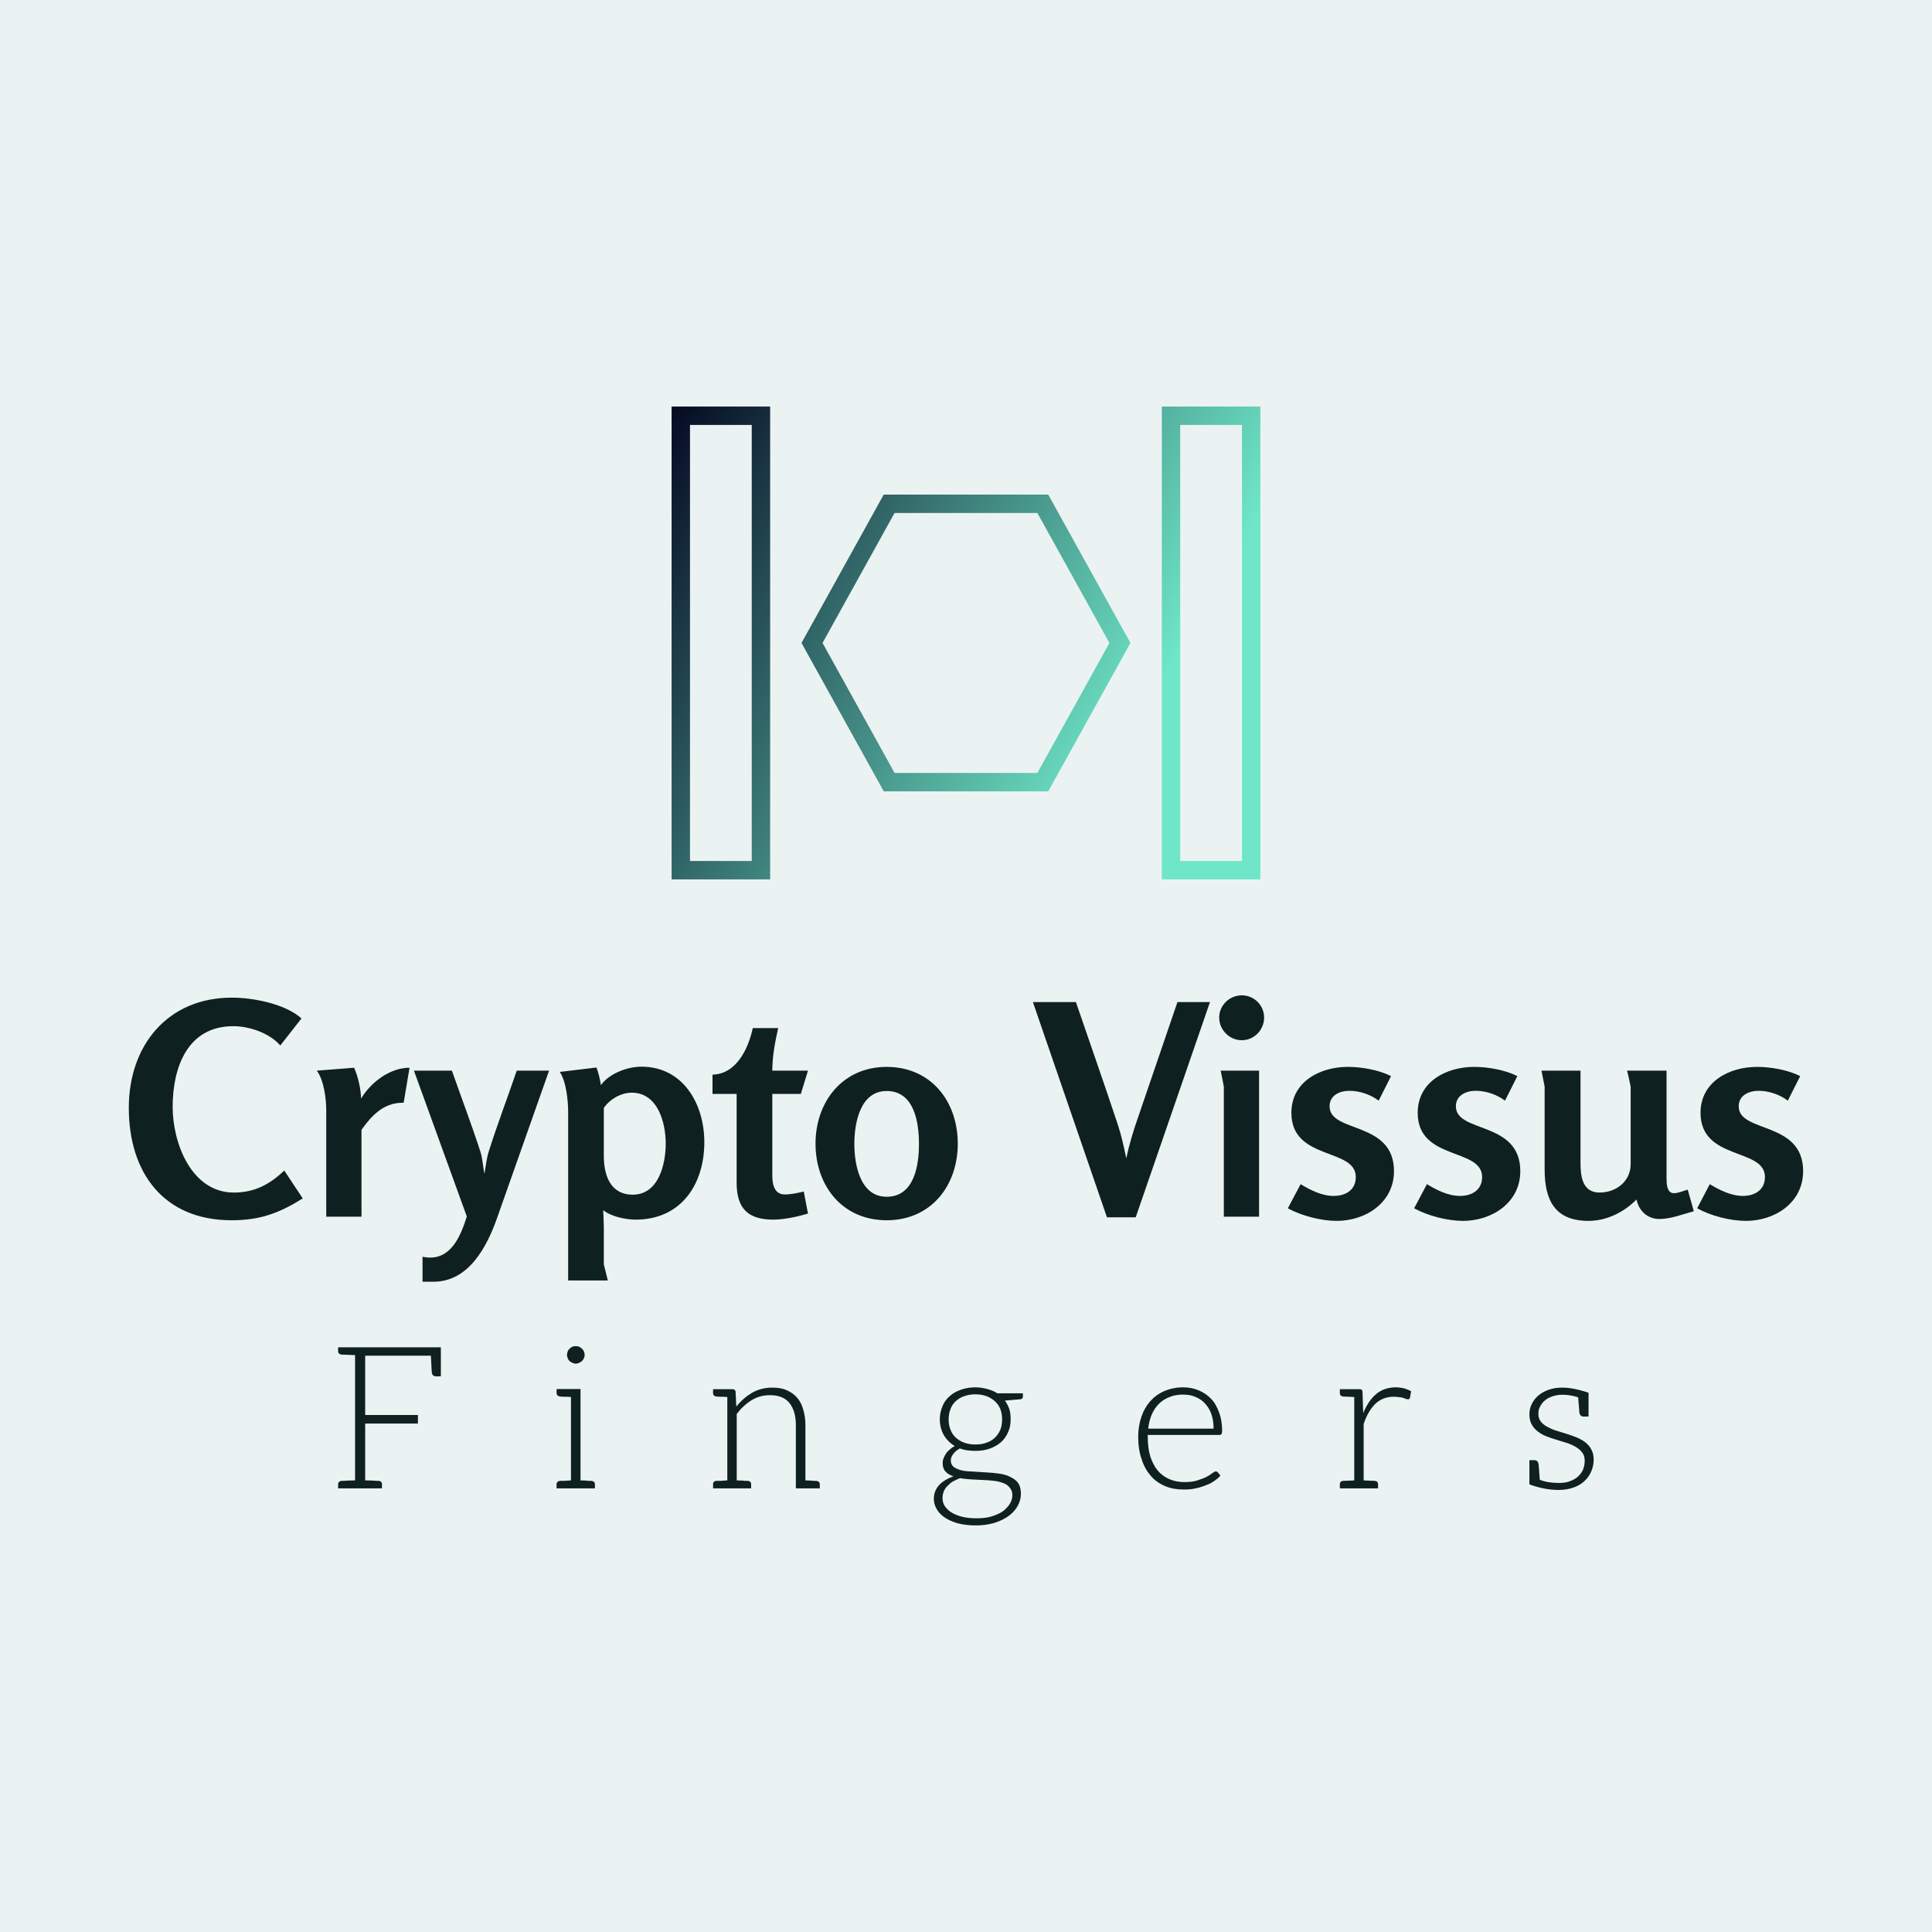 <svg data-v-fde0c5aa="" xmlns="http://www.w3.org/2000/svg" viewBox="0 0 300 300" class="iconAboveSlogan"><!----><defs data-v-fde0c5aa=""><!----></defs><rect data-v-fde0c5aa="" fill="#EBF2F2" x="0" y="0" width="300px" height="300px" class="logo-background-square"></rect><defs data-v-fde0c5aa=""><!----></defs><g data-v-fde0c5aa="" id="dc13c713-84cd-48b4-b80b-033eb57dc57d" fill="#0F2020" transform="matrix(3.258,0,0,3.258,19.088,144.781)"><path d="M8.57 12.68L7.69 11.35C7 12.01 6.27 12.40 5.29 12.40C3.25 12.40 2.37 10.02 2.37 8.32C2.37 6.43 3.08 4.47 5.26 4.47C6.03 4.47 6.99 4.80 7.50 5.39L8.51 4.10C7.73 3.40 6.20 3.11 5.19 3.11C2.13 3.11 0.28 5.39 0.28 8.36C0.28 11.44 1.93 13.72 5.18 13.72C6.54 13.72 7.45 13.38 8.57 12.68ZM13.38 8.12L13.66 6.45C12.73 6.45 11.82 7.14 11.35 7.92C11.34 7.45 11.21 6.89 11.02 6.45L9.24 6.59C9.58 7.04 9.69 7.94 9.69 8.47L9.69 13.55L11.37 13.55L11.37 9.41C11.86 8.72 12.43 8.12 13.33 8.12ZM17.84 13.59L20.31 6.59L18.77 6.59C18.33 7.88 17.84 9.16 17.43 10.46C17.33 10.78 17.29 11.17 17.23 11.51C17.16 11.17 17.14 10.78 17.04 10.46C16.62 9.16 16.13 7.88 15.68 6.59L13.87 6.59L16.39 13.54C16.13 14.36 15.71 15.50 14.64 15.50C14.52 15.50 14.39 15.48 14.28 15.46L14.28 16.65L14.80 16.65C16.48 16.65 17.35 14.99 17.84 13.59ZM27.71 10.00C27.71 8.19 26.71 6.40 24.71 6.40C24.05 6.40 23.18 6.72 22.78 7.28C22.74 7.00 22.67 6.71 22.57 6.44L20.82 6.65C21.13 7.10 21.22 8.04 21.22 8.55L21.22 16.59L23.11 16.59C23.09 16.52 22.92 15.82 22.92 15.82L22.92 14.06C22.92 13.82 22.89 13.24 22.89 13.24C23.28 13.55 23.97 13.69 24.44 13.69C26.60 13.69 27.71 12.01 27.71 10.00ZM25.87 10.07C25.87 11.03 25.54 12.50 24.30 12.50C23.23 12.50 22.92 11.58 22.92 10.65L22.92 8.37C23.20 7.95 23.74 7.64 24.25 7.64C25.49 7.64 25.87 9.06 25.87 10.07ZM32.65 13.40L32.45 12.35C32.16 12.42 31.85 12.49 31.54 12.49C30.98 12.49 30.95 11.87 30.95 11.55L30.95 7.70L32.31 7.70L32.65 6.59L30.95 6.59C30.95 5.92 31.08 5.22 31.23 4.56L30.02 4.56C29.81 5.53 29.25 6.75 28.10 6.78L28.10 7.70L29.25 7.70L29.25 11.93C29.25 13.16 29.79 13.69 31.00 13.69C31.50 13.69 32.16 13.55 32.65 13.40ZM39.79 10.07C39.79 8.05 38.51 6.41 36.40 6.41C34.31 6.41 33.01 8.06 33.01 10.07C33.01 12.08 34.29 13.72 36.40 13.72C38.51 13.72 39.79 12.08 39.79 10.07ZM37.94 10.08C37.94 11.10 37.72 12.60 36.40 12.60C35.13 12.60 34.86 11.06 34.86 10.08C34.86 9.10 35.13 7.56 36.40 7.56C37.72 7.56 37.94 9.06 37.94 10.08ZM48.27 13.58L51.81 3.32L50.26 3.32L48.37 8.85C48.15 9.48 47.96 10.11 47.82 10.77C47.71 10.23 47.59 9.69 47.42 9.17C46.77 7.21 46.09 5.28 45.42 3.32L43.37 3.32L46.90 13.58ZM54.39 4.06C54.39 3.47 53.91 3.00 53.33 3.00C52.74 3.00 52.25 3.47 52.25 4.06C52.25 4.65 52.74 5.14 53.33 5.14C53.91 5.14 54.39 4.65 54.39 4.06ZM52.47 13.55L54.15 13.55L54.15 6.59L52.32 6.59C52.33 6.66 52.47 7.32 52.47 7.35ZM60.58 11.38C60.58 8.97 57.51 9.58 57.51 8.29C57.51 7.76 58.00 7.55 58.46 7.55C58.94 7.55 59.47 7.73 59.85 8.02L60.44 6.85C59.85 6.55 59.02 6.41 58.38 6.41C57.06 6.41 55.69 7.11 55.69 8.60C55.69 10.89 58.76 10.25 58.76 11.66C58.76 12.28 58.27 12.56 57.71 12.56C57.13 12.56 56.60 12.28 56.13 12.00L55.52 13.15C56.18 13.51 57.11 13.75 57.85 13.75C59.23 13.75 60.58 12.88 60.58 11.38ZM66.60 11.38C66.60 8.97 63.53 9.58 63.53 8.29C63.53 7.76 64.02 7.55 64.48 7.55C64.96 7.55 65.49 7.73 65.87 8.02L66.46 6.85C65.87 6.55 65.04 6.41 64.40 6.41C63.08 6.41 61.71 7.11 61.71 8.60C61.71 10.89 64.78 10.25 64.78 11.66C64.78 12.28 64.29 12.56 63.73 12.56C63.15 12.56 62.62 12.28 62.15 12.00L61.54 13.15C62.20 13.51 63.13 13.75 63.87 13.75C65.25 13.75 66.60 12.88 66.60 11.38ZM74.87 13.29L74.58 12.26C74.37 12.32 74.13 12.43 73.92 12.43C73.57 12.43 73.57 11.94 73.57 11.70L73.57 6.59L71.69 6.59C71.71 6.66 71.86 7.32 71.86 7.35L71.86 11.05C71.86 11.87 71.16 12.40 70.38 12.40C69.57 12.40 69.47 11.65 69.47 11.00L69.47 6.59L67.61 6.59L67.76 7.35L67.76 11.30C67.76 12.75 68.24 13.75 69.85 13.75C70.71 13.75 71.54 13.34 72.14 12.73C72.25 13.27 72.66 13.66 73.23 13.66C73.77 13.66 74.35 13.43 74.87 13.29ZM80.08 11.38C80.08 8.97 77.01 9.58 77.01 8.29C77.01 7.76 77.50 7.55 77.97 7.55C78.44 7.55 78.97 7.73 79.35 8.02L79.94 6.85C79.35 6.55 78.53 6.41 77.88 6.41C76.57 6.41 75.19 7.11 75.19 8.60C75.19 10.89 78.26 10.25 78.26 11.66C78.26 12.28 77.77 12.56 77.21 12.56C76.64 12.56 76.10 12.28 75.63 12.00L75.03 13.15C75.68 13.51 76.61 13.75 77.35 13.75C78.74 13.75 80.08 12.88 80.08 11.38Z"></path></g><defs data-v-fde0c5aa=""><linearGradient data-v-fde0c5aa="" gradientTransform="rotate(25)" id="9ff92f30-b760-430e-9a28-43d237e55ea6" x1="0%" y1="0%" x2="100%" y2="0%"><stop data-v-fde0c5aa="" offset="0%" stop-color="#050922" stop-opacity="1"></stop><stop data-v-fde0c5aa="" offset="100%" stop-color="#6EE6C7" stop-opacity="1"></stop></linearGradient></defs><g data-v-fde0c5aa="" id="3056b3bc-6431-4f76-8f01-ee9236ffe931" stroke="none" fill="url(#9ff92f30-b760-430e-9a28-43d237e55ea6)" transform="matrix(2.857,0,0,2.857,104.285,54.126)"><path d="M19.88 8.935L23.796 16l-3.915 7.065H12.12L8.204 16l3.915-7.065h7.761m.59-1h-8.94L7.061 16l4.47 8.065h8.939L24.939 16 20.47 7.935zM4.356 4.15v23.7H1V4.15h3.356m1-1H0v25.7h5.356V3.15zM31 4.15v23.7h-3.356V4.15H31m1-1h-5.356v25.7H32V3.15z"></path></g><defs data-v-fde0c5aa=""><!----></defs><g data-v-fde0c5aa="" id="ab000e99-1562-40d5-a17e-18d805a2082b" fill="#0F2020" transform="matrix(2.213,0,0,2.213,50.951,200.53)"><path d="M7.83 3.92L7.48 3.92L1.89 3.92L0.70 3.92L0.70 4.19C0.70 4.34 0.80 4.42 0.98 4.44L1.12 4.44C1.19 4.44 1.29 4.45 1.43 4.45C1.57 4.45 1.72 4.47 1.89 4.47L1.89 13.26C1.72 13.26 1.57 13.27 1.43 13.27C1.29 13.27 1.19 13.29 1.12 13.29L0.98 13.29C0.80 13.30 0.70 13.38 0.70 13.54L0.70 13.82L1.89 13.82L2.60 13.82L3.78 13.82L3.78 13.54C3.78 13.38 3.70 13.30 3.51 13.29L3.37 13.29C3.30 13.29 3.21 13.27 3.07 13.27C2.93 13.27 2.77 13.26 2.60 13.26L2.60 9.27L6.30 9.27L6.30 8.67L2.60 8.67L2.60 4.51L7.21 4.51C7.24 5.18 7.27 5.56 7.27 5.63C7.28 5.85 7.38 5.96 7.57 5.96L7.91 5.96L7.91 3.92ZM16.94 4.89C17.00 4.94 17.07 4.98 17.14 5.01C17.21 5.04 17.29 5.07 17.37 5.07C17.46 5.07 17.54 5.04 17.61 5.01C17.68 4.98 17.75 4.94 17.81 4.89C17.86 4.83 17.92 4.76 17.95 4.69C17.98 4.62 18.00 4.54 18.00 4.45C18.00 4.37 17.98 4.30 17.95 4.21C17.92 4.14 17.86 4.07 17.81 4.02C17.75 3.96 17.68 3.91 17.61 3.88C17.54 3.85 17.46 3.84 17.37 3.84C17.29 3.84 17.21 3.85 17.14 3.88C17.07 3.91 17.00 3.96 16.94 4.02C16.88 4.07 16.84 4.14 16.81 4.21C16.79 4.28 16.76 4.37 16.76 4.45C16.76 4.54 16.79 4.62 16.81 4.69C16.84 4.76 16.88 4.83 16.94 4.89ZM18.44 13.29L18.37 13.29L18.26 13.29C18.21 13.29 18.14 13.27 18.05 13.27C17.95 13.27 17.84 13.26 17.71 13.26L17.71 6.85L17.04 6.85L16.03 6.85L16.03 7.13C16.03 7.28 16.13 7.36 16.31 7.38L16.38 7.38C16.41 7.38 16.45 7.39 16.49 7.39L16.70 7.39C16.80 7.39 16.91 7.41 17.04 7.41L17.04 13.26C16.88 13.26 16.74 13.29 16.63 13.29L16.39 13.29L16.31 13.29C16.13 13.30 16.03 13.38 16.03 13.54L16.03 13.82L17.04 13.82L17.71 13.82L18.72 13.82L18.72 13.54C18.72 13.38 18.62 13.30 18.44 13.29ZM34.22 13.29L34.15 13.29L34.03 13.29C33.99 13.29 33.92 13.27 33.82 13.27C33.73 13.27 33.61 13.26 33.49 13.26L33.49 9.37C33.49 8.96 33.43 8.60 33.33 8.27C33.24 7.95 33.10 7.67 32.90 7.45C32.70 7.22 32.47 7.06 32.17 6.93C31.88 6.80 31.54 6.75 31.16 6.75C30.65 6.75 30.17 6.87 29.75 7.11C29.33 7.36 28.97 7.67 28.64 8.08L28.59 7.03C28.57 6.92 28.50 6.86 28.38 6.86L28.01 6.86L27.01 6.86L27.01 7.13C27.01 7.28 27.09 7.36 27.27 7.38L27.36 7.38C27.38 7.38 27.41 7.39 27.45 7.39L27.66 7.39C27.76 7.39 27.89 7.41 28.01 7.41L28.01 13.26C27.85 13.26 27.71 13.29 27.59 13.29L27.37 13.29L27.27 13.29C27.09 13.30 27.01 13.38 27.01 13.54L27.01 13.82L28.01 13.82L28.67 13.82L29.68 13.82L29.68 13.54C29.68 13.38 29.60 13.30 29.41 13.29L29.33 13.29L29.23 13.29C29.19 13.29 29.12 13.27 29.02 13.27C28.92 13.27 28.80 13.26 28.67 13.26L28.67 8.60C28.98 8.19 29.33 7.87 29.72 7.63C30.11 7.39 30.53 7.28 31.00 7.28C31.61 7.28 32.07 7.46 32.37 7.83C32.66 8.20 32.82 8.71 32.82 9.37L32.82 13.82L33.49 13.82L34.50 13.82L34.50 13.54C34.50 13.38 34.40 13.30 34.22 13.29ZM45.42 6.73C45.04 6.73 44.70 6.79 44.39 6.90C44.09 7.01 43.83 7.15 43.61 7.35C43.39 7.55 43.22 7.77 43.11 8.05C42.99 8.33 42.92 8.64 42.92 8.97C42.92 9.39 43.02 9.76 43.20 10.08C43.39 10.40 43.64 10.65 43.97 10.85C43.83 10.92 43.72 11.00 43.61 11.10C43.50 11.20 43.41 11.28 43.34 11.40C43.27 11.51 43.22 11.61 43.18 11.72C43.13 11.83 43.12 11.93 43.12 12.03C43.12 12.29 43.18 12.49 43.32 12.64C43.46 12.80 43.64 12.89 43.88 12.98C43.46 13.12 43.11 13.33 42.87 13.59C42.63 13.86 42.50 14.18 42.50 14.55C42.50 14.80 42.57 15.05 42.70 15.27C42.83 15.50 43.01 15.69 43.26 15.86C43.51 16.03 43.82 16.17 44.18 16.27C44.55 16.37 44.98 16.42 45.47 16.42C45.95 16.42 46.40 16.35 46.79 16.23C47.18 16.10 47.49 15.95 47.77 15.74C48.05 15.53 48.26 15.29 48.40 15.02C48.54 14.76 48.61 14.49 48.61 14.20C48.61 13.89 48.55 13.64 48.41 13.44C48.27 13.24 48.08 13.12 47.85 13.01C47.63 12.89 47.35 12.82 47.05 12.78C46.76 12.74 46.47 12.71 46.16 12.70C45.85 12.68 45.54 12.66 45.25 12.64C44.95 12.63 44.69 12.61 44.46 12.56C44.24 12.50 44.04 12.43 43.90 12.32C43.76 12.21 43.69 12.05 43.69 11.86C43.69 11.72 43.75 11.56 43.86 11.41C43.97 11.26 44.13 11.13 44.32 11.02C44.65 11.14 45.01 11.19 45.42 11.19C45.78 11.19 46.12 11.14 46.42 11.03C46.73 10.92 46.98 10.78 47.21 10.58C47.43 10.39 47.59 10.16 47.71 9.88C47.84 9.60 47.89 9.31 47.89 8.97C47.89 8.72 47.87 8.48 47.80 8.26C47.73 8.04 47.61 7.84 47.49 7.66L48.55 7.57C48.68 7.56 48.75 7.50 48.75 7.39L48.75 7.15L46.96 7.15C46.75 7.01 46.51 6.92 46.26 6.85C46.00 6.78 45.72 6.73 45.42 6.73ZM48.01 14.29C48.01 14.53 47.94 14.74 47.81 14.94C47.68 15.13 47.50 15.33 47.28 15.47C47.05 15.61 46.79 15.72 46.48 15.81C46.17 15.89 45.84 15.92 45.49 15.92C45.11 15.92 44.77 15.88 44.48 15.81C44.18 15.74 43.92 15.62 43.72 15.50C43.53 15.37 43.37 15.22 43.26 15.05C43.15 14.88 43.11 14.69 43.11 14.48C43.11 14.31 43.15 14.17 43.20 14.03C43.26 13.89 43.34 13.76 43.46 13.65C43.57 13.54 43.68 13.43 43.83 13.34C43.99 13.26 44.16 13.17 44.34 13.10C44.58 13.15 44.83 13.17 45.11 13.19C45.39 13.20 45.64 13.22 45.92 13.23C46.20 13.24 46.45 13.26 46.70 13.29C46.96 13.31 47.18 13.38 47.38 13.45C47.57 13.52 47.71 13.62 47.82 13.76C47.94 13.90 48.01 14.07 48.01 14.29ZM45.42 10.74C45.12 10.74 44.87 10.70 44.63 10.61C44.39 10.53 44.20 10.40 44.03 10.25C43.86 10.09 43.75 9.91 43.67 9.70C43.58 9.49 43.54 9.25 43.54 8.99C43.54 8.72 43.58 8.48 43.67 8.26C43.75 8.04 43.86 7.87 44.03 7.71C44.20 7.56 44.39 7.43 44.63 7.35C44.87 7.27 45.12 7.22 45.42 7.22C45.71 7.22 45.98 7.27 46.20 7.35C46.42 7.43 46.62 7.56 46.79 7.71C46.96 7.87 47.08 8.04 47.17 8.26C47.25 8.48 47.29 8.71 47.29 8.97C47.29 9.24 47.25 9.49 47.17 9.70C47.08 9.91 46.96 10.09 46.80 10.25C46.65 10.40 46.45 10.53 46.21 10.61C45.98 10.70 45.71 10.74 45.42 10.74ZM59.99 6.73C59.50 6.73 59.05 6.83 58.66 7.00C58.27 7.17 57.95 7.41 57.68 7.71C57.41 8.02 57.20 8.39 57.06 8.81C56.92 9.23 56.84 9.69 56.84 10.19C56.84 10.78 56.92 11.31 57.08 11.77C57.23 12.24 57.44 12.61 57.72 12.94C58.00 13.26 58.34 13.50 58.73 13.66C59.12 13.83 59.56 13.90 60.03 13.90C60.30 13.90 60.56 13.89 60.82 13.83C61.07 13.78 61.32 13.71 61.54 13.62C61.77 13.54 61.98 13.44 62.16 13.31C62.34 13.19 62.50 13.06 62.61 12.92L62.43 12.70C62.40 12.66 62.34 12.63 62.29 12.63C62.24 12.63 62.16 12.66 62.06 12.74C61.96 12.82 61.82 12.91 61.64 13.01C61.47 13.10 61.25 13.17 61.00 13.26C60.75 13.34 60.44 13.38 60.09 13.38C59.70 13.38 59.35 13.31 59.02 13.17C58.70 13.03 58.44 12.84 58.21 12.57C57.99 12.31 57.82 11.97 57.69 11.58C57.57 11.19 57.51 10.71 57.51 10.19L57.51 10.07L62.54 10.07C62.61 10.07 62.65 10.05 62.68 10.01C62.71 9.97 62.73 9.90 62.73 9.80C62.73 9.31 62.66 8.88 62.52 8.50C62.38 8.12 62.20 7.78 61.95 7.53C61.71 7.28 61.42 7.08 61.08 6.94C60.75 6.80 60.38 6.73 59.99 6.73ZM60.00 7.24C60.33 7.24 60.61 7.29 60.87 7.41C61.14 7.52 61.36 7.67 61.54 7.88C61.73 8.09 61.88 8.33 61.98 8.62C62.08 8.92 62.13 9.25 62.13 9.63L57.54 9.63C57.58 9.27 57.67 8.93 57.79 8.64C57.92 8.34 58.09 8.09 58.30 7.88C58.51 7.67 58.76 7.52 59.04 7.41C59.32 7.29 59.64 7.24 60.00 7.24ZM75.49 6.80C75.31 6.76 75.12 6.73 74.91 6.73C74.37 6.73 73.91 6.89 73.53 7.21C73.15 7.53 72.86 7.98 72.63 8.54L72.58 7.07C72.58 6.99 72.55 6.93 72.52 6.90C72.49 6.87 72.44 6.86 72.35 6.86L72.00 6.86L72.00 6.86L70.99 6.86L70.99 7.13C70.99 7.31 71.09 7.36 71.26 7.38C71.34 7.38 71.43 7.38 72.00 7.41L72.00 13.26C71.43 13.29 71.34 13.29 71.26 13.29C71.09 13.30 70.99 13.36 70.99 13.54L70.99 13.82L72.00 13.82L72.66 13.82L72.66 13.82L73.67 13.82L73.67 13.54C73.67 13.36 73.57 13.30 73.40 13.29C73.32 13.29 73.23 13.29 72.66 13.26L72.66 9.30C72.87 8.68 73.15 8.20 73.49 7.88C73.82 7.56 74.26 7.39 74.79 7.39C74.93 7.39 75.05 7.41 75.17 7.42C75.28 7.43 75.39 7.45 75.46 7.48C75.54 7.50 75.59 7.53 75.64 7.55C75.70 7.56 75.74 7.57 75.77 7.57C75.85 7.57 75.89 7.53 75.91 7.46L75.99 7.00C75.84 6.92 75.67 6.85 75.49 6.80ZM88.62 11.06C88.51 10.86 88.37 10.71 88.19 10.57C88.00 10.43 87.79 10.32 87.57 10.23C87.35 10.15 87.09 10.05 86.86 9.98C86.62 9.91 86.38 9.83 86.14 9.76C85.92 9.69 85.71 9.59 85.53 9.49C85.34 9.39 85.20 9.27 85.09 9.13C84.98 8.99 84.92 8.81 84.92 8.58C84.92 8.40 84.95 8.23 85.04 8.08C85.12 7.92 85.23 7.77 85.39 7.64C85.53 7.52 85.71 7.43 85.92 7.36C86.13 7.29 86.35 7.25 86.60 7.25C86.97 7.25 87.33 7.31 87.71 7.43C87.72 7.60 87.74 7.77 87.75 7.92C87.77 8.08 87.77 8.19 87.78 8.27C87.79 8.36 87.79 8.43 87.79 8.44C87.81 8.67 87.91 8.78 88.10 8.78L88.44 8.78L88.44 7.11C87.71 6.86 87.09 6.75 86.59 6.75C86.24 6.75 85.92 6.80 85.64 6.90C85.36 7.00 85.11 7.14 84.91 7.31C84.71 7.48 84.56 7.69 84.45 7.91C84.34 8.13 84.29 8.37 84.29 8.62C84.29 8.92 84.35 9.16 84.46 9.35C84.57 9.55 84.71 9.70 84.90 9.84C85.08 9.98 85.27 10.09 85.51 10.18C85.74 10.26 85.97 10.35 86.23 10.42C86.46 10.49 86.70 10.57 86.94 10.64C87.16 10.71 87.37 10.81 87.56 10.92C87.74 11.03 87.89 11.16 88.00 11.31C88.12 11.47 88.17 11.65 88.17 11.89C88.17 12.10 88.13 12.29 88.06 12.49C87.98 12.68 87.86 12.84 87.71 12.98C87.56 13.12 87.37 13.23 87.15 13.31C86.93 13.40 86.67 13.44 86.38 13.44C85.85 13.44 85.40 13.37 85.02 13.22C85.01 13.03 84.99 12.87 84.98 12.71C84.97 12.56 84.97 12.43 84.95 12.35C84.94 12.26 84.94 12.19 84.94 12.18C84.92 11.96 84.83 11.84 84.63 11.84L84.29 11.84L84.29 13.54C84.97 13.79 85.65 13.93 86.35 13.93C86.74 13.93 87.08 13.87 87.39 13.76C87.70 13.65 87.95 13.50 88.16 13.30C88.37 13.10 88.52 12.89 88.63 12.63C88.75 12.36 88.80 12.08 88.80 11.77C88.80 11.49 88.73 11.26 88.62 11.06Z"></path></g></svg>